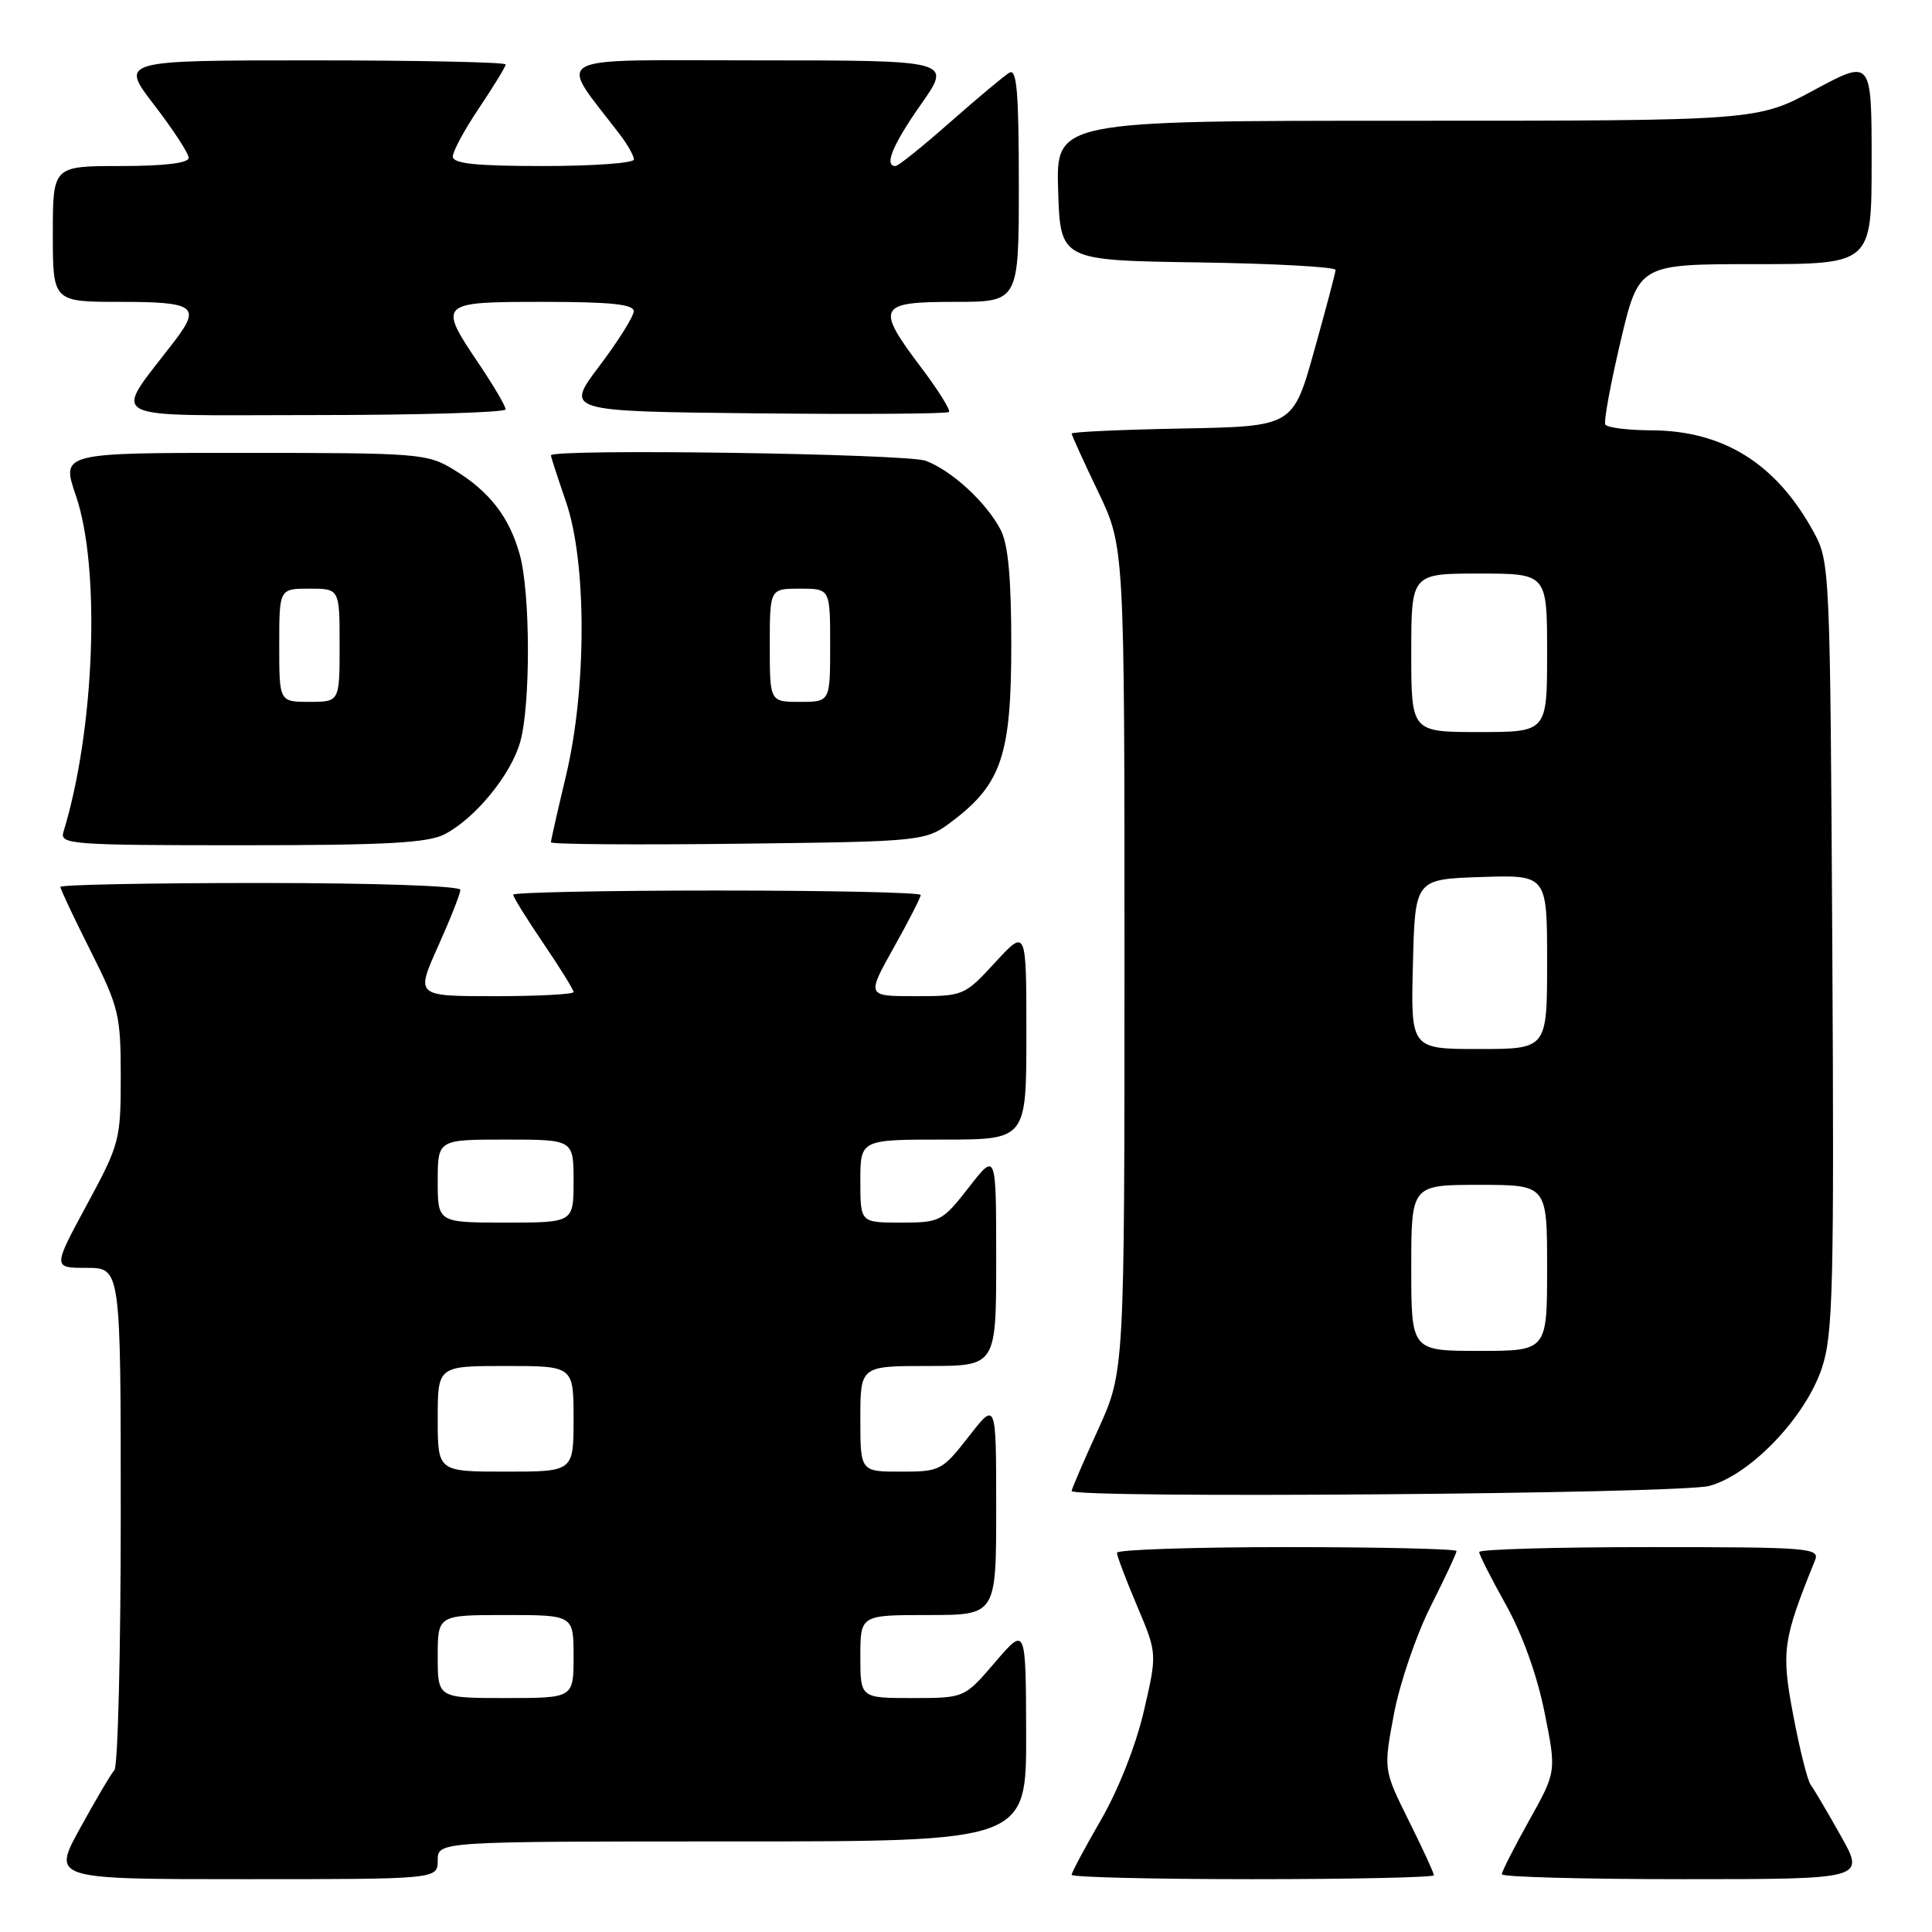 <?xml version="1.0" encoding="UTF-8" standalone="no"?>
<!DOCTYPE svg PUBLIC "-//W3C//DTD SVG 1.1//EN" "http://www.w3.org/Graphics/SVG/1.1/DTD/svg11.dtd" >
<svg xmlns="http://www.w3.org/2000/svg" xmlns:xlink="http://www.w3.org/1999/xlink" version="1.1" viewBox="0 0 256 256">
 <g >
 <path fill="currentColor"
d=" M 58.00 246.50 C 58.00 244.00 58.00 244.00 97.00 244.00 C 136.00 244.00 136.00 244.00 135.97 229.75 C 135.93 215.50 135.93 215.50 131.86 220.25 C 127.79 225.00 127.79 225.00 120.90 225.00 C 114.00 225.00 114.00 225.00 114.00 219.50 C 114.00 214.00 114.00 214.00 123.00 214.00 C 132.00 214.00 132.00 214.00 132.00 199.84 C 132.00 185.67 132.00 185.67 128.37 190.34 C 124.84 194.86 124.57 195.00 119.37 195.00 C 114.00 195.00 114.00 195.00 114.00 188.00 C 114.00 181.00 114.00 181.00 123.00 181.00 C 132.00 181.00 132.00 181.00 132.00 166.84 C 132.00 152.67 132.00 152.67 128.37 157.34 C 124.84 161.86 124.57 162.00 119.37 162.00 C 114.00 162.00 114.00 162.00 114.00 156.50 C 114.00 151.00 114.00 151.00 125.00 151.00 C 136.00 151.00 136.00 151.00 136.00 137.02 C 136.00 123.04 136.00 123.04 131.87 127.52 C 127.80 131.94 127.66 132.00 121.29 132.00 C 114.83 132.00 114.83 132.00 118.41 125.59 C 120.39 122.06 122.00 118.91 122.00 118.59 C 122.00 118.26 109.85 118.00 95.00 118.00 C 80.15 118.00 68.00 118.25 68.00 118.55 C 68.00 118.86 69.80 121.76 72.00 125.00 C 74.20 128.24 76.00 131.14 76.00 131.45 C 76.00 131.75 71.29 132.00 65.54 132.00 C 55.08 132.00 55.08 132.00 58.04 125.41 C 59.67 121.78 61.00 118.41 61.00 117.91 C 61.00 117.39 49.68 117.00 34.50 117.00 C 19.92 117.00 8.00 117.23 8.00 117.52 C 8.00 117.81 9.80 121.62 12.00 126.00 C 15.75 133.46 16.00 134.50 16.00 142.65 C 16.00 151.05 15.85 151.61 11.49 159.67 C 6.99 168.00 6.99 168.00 11.49 168.00 C 16.00 168.00 16.00 168.00 16.00 200.80 C 16.00 218.84 15.62 234.03 15.16 234.55 C 14.69 235.07 12.65 238.54 10.61 242.25 C 6.90 249.00 6.90 249.00 32.45 249.00 C 58.00 249.00 58.00 249.00 58.00 246.50 Z  M 190.00 248.48 C 190.00 248.19 188.50 244.92 186.66 241.23 C 183.32 234.50 183.32 234.50 184.70 227.14 C 185.46 223.09 187.64 216.69 189.54 212.91 C 191.44 209.14 193.00 205.81 193.00 205.52 C 193.00 205.24 182.88 205.00 170.50 205.00 C 158.12 205.00 148.00 205.34 148.00 205.75 C 148.00 206.16 149.20 209.33 150.67 212.80 C 153.34 219.10 153.34 219.10 151.55 226.80 C 150.50 231.30 148.14 237.27 145.87 241.17 C 143.74 244.85 142.00 248.11 142.00 248.42 C 142.00 248.74 152.80 249.00 166.00 249.00 C 179.20 249.00 190.00 248.76 190.00 248.48 Z  M 243.91 243.25 C 242.14 240.09 240.34 237.05 239.93 236.50 C 239.51 235.95 238.47 231.82 237.62 227.31 C 236.01 218.81 236.21 217.33 240.50 206.75 C 241.17 205.11 239.74 205.00 218.61 205.00 C 206.17 205.00 196.00 205.29 196.00 205.65 C 196.00 206.01 197.59 209.15 199.53 212.62 C 201.70 216.50 203.68 221.99 204.65 226.85 C 206.24 234.75 206.24 234.75 202.62 241.22 C 200.63 244.78 199.00 247.99 199.00 248.35 C 199.00 248.71 209.83 249.00 223.07 249.00 C 247.15 249.00 247.15 249.00 243.91 243.25 Z  M 226.50 196.89 C 231.97 195.40 239.25 187.77 241.41 181.27 C 242.89 176.83 243.04 170.61 242.79 125.39 C 242.50 75.24 242.47 74.44 240.32 70.50 C 235.38 61.44 228.38 57.06 218.81 57.02 C 215.68 57.01 212.94 56.66 212.71 56.25 C 212.49 55.84 213.40 50.89 214.73 45.25 C 217.15 35.00 217.15 35.00 232.57 35.00 C 248.00 35.00 248.00 35.00 248.00 21.41 C 248.00 7.83 248.00 7.83 240.42 11.91 C 232.85 16.00 232.85 16.00 186.39 16.00 C 139.92 16.00 139.92 16.00 140.21 25.25 C 140.50 34.50 140.50 34.50 158.75 34.77 C 168.79 34.92 176.99 35.37 176.97 35.77 C 176.95 36.17 175.67 41.00 174.13 46.50 C 171.33 56.50 171.33 56.50 156.67 56.78 C 148.60 56.93 142.00 57.23 142.00 57.45 C 142.00 57.66 143.57 61.12 145.50 65.14 C 149.00 72.44 149.00 72.44 149.00 127.10 C 149.00 181.75 149.00 181.75 145.50 189.43 C 143.57 193.65 142.00 197.31 142.00 197.56 C 142.00 198.58 222.65 197.95 226.50 196.89 Z  M 58.90 110.55 C 62.97 108.45 67.73 102.63 68.94 98.28 C 70.32 93.32 70.28 78.56 68.88 73.52 C 67.49 68.51 64.88 65.13 60.17 62.26 C 56.63 60.09 55.62 60.01 32.30 60.01 C 8.11 60.00 8.11 60.00 10.05 65.66 C 13.36 75.25 12.56 96.72 8.40 110.25 C 7.90 111.88 9.48 112.00 31.98 112.00 C 51.09 112.00 56.68 111.70 58.90 110.55 Z  M 126.34 108.69 C 132.71 103.83 134.00 99.93 134.00 85.49 C 134.00 76.60 133.59 72.11 132.59 70.20 C 130.70 66.57 126.13 62.37 122.68 61.06 C 120.17 60.11 73.00 59.43 73.00 60.34 C 73.00 60.53 73.90 63.30 75.00 66.50 C 77.76 74.51 77.75 91.30 74.99 102.81 C 73.90 107.39 73.00 111.35 73.00 111.61 C 73.00 111.88 84.17 111.96 97.83 111.80 C 122.66 111.50 122.66 111.50 126.34 108.69 Z  M 67.00 54.24 C 67.00 53.82 65.42 51.13 63.50 48.28 C 57.99 40.09 58.08 40.00 72.00 40.00 C 80.95 40.00 83.99 40.32 83.97 41.25 C 83.96 41.94 81.91 45.20 79.42 48.50 C 74.89 54.50 74.89 54.50 100.09 54.77 C 113.96 54.91 125.50 54.84 125.74 54.59 C 125.98 54.35 124.34 51.72 122.09 48.74 C 115.98 40.64 116.30 40.00 126.50 40.00 C 135.00 40.00 135.00 40.00 135.00 24.44 C 135.00 12.26 134.73 9.04 133.75 9.63 C 133.06 10.03 129.54 12.99 125.91 16.18 C 122.29 19.38 119.03 22.00 118.66 22.00 C 117.11 22.00 118.26 19.21 122.06 13.79 C 126.13 8.00 126.13 8.00 100.45 8.00 C 71.99 8.00 73.88 6.98 82.18 17.88 C 83.18 19.20 84.00 20.66 84.00 21.13 C 84.00 21.61 78.60 22.00 72.00 22.00 C 63.00 22.00 60.00 21.68 60.00 20.74 C 60.00 20.04 61.58 17.13 63.50 14.28 C 65.42 11.42 67.00 8.84 67.00 8.54 C 67.00 8.24 55.50 8.00 41.44 8.00 C 15.88 8.00 15.88 8.00 20.44 13.92 C 22.95 17.18 25.00 20.33 25.00 20.92 C 25.00 21.61 21.76 22.00 16.00 22.00 C 7.00 22.00 7.00 22.00 7.00 31.00 C 7.00 40.00 7.00 40.00 16.00 40.00 C 25.79 40.00 26.63 40.60 23.18 45.12 C 14.88 56.02 13.00 55.00 41.38 55.00 C 55.47 55.00 67.00 54.66 67.00 54.24 Z  M 58.00 219.50 C 58.00 214.00 58.00 214.00 67.00 214.00 C 76.00 214.00 76.00 214.00 76.00 219.50 C 76.00 225.00 76.00 225.00 67.00 225.00 C 58.00 225.00 58.00 225.00 58.00 219.50 Z  M 58.00 188.00 C 58.00 181.00 58.00 181.00 67.00 181.00 C 76.00 181.00 76.00 181.00 76.00 188.00 C 76.00 195.00 76.00 195.00 67.00 195.00 C 58.00 195.00 58.00 195.00 58.00 188.00 Z  M 58.00 156.50 C 58.00 151.00 58.00 151.00 67.00 151.00 C 76.00 151.00 76.00 151.00 76.00 156.50 C 76.00 162.00 76.00 162.00 67.00 162.00 C 58.00 162.00 58.00 162.00 58.00 156.50 Z  M 187.00 168.00 C 187.00 157.00 187.00 157.00 196.00 157.00 C 205.00 157.00 205.00 157.00 205.00 168.00 C 205.00 179.00 205.00 179.00 196.00 179.00 C 187.00 179.00 187.00 179.00 187.00 168.00 Z  M 187.22 127.75 C 187.50 116.50 187.50 116.50 196.25 116.21 C 205.00 115.92 205.00 115.92 205.00 127.46 C 205.00 139.00 205.00 139.00 195.97 139.00 C 186.93 139.00 186.93 139.00 187.22 127.75 Z  M 187.00 86.50 C 187.00 76.00 187.00 76.00 196.00 76.00 C 205.00 76.00 205.00 76.00 205.00 86.50 C 205.00 97.00 205.00 97.00 196.00 97.00 C 187.00 97.00 187.00 97.00 187.00 86.50 Z  M 37.00 85.50 C 37.00 78.00 37.00 78.00 41.00 78.00 C 45.00 78.00 45.00 78.00 45.00 85.50 C 45.00 93.00 45.00 93.00 41.00 93.00 C 37.00 93.00 37.00 93.00 37.00 85.50 Z  M 102.00 85.50 C 102.00 78.00 102.00 78.00 106.00 78.00 C 110.00 78.00 110.00 78.00 110.00 85.50 C 110.00 93.00 110.00 93.00 106.00 93.00 C 102.00 93.00 102.00 93.00 102.00 85.50 Z "/>
</g>
</svg>